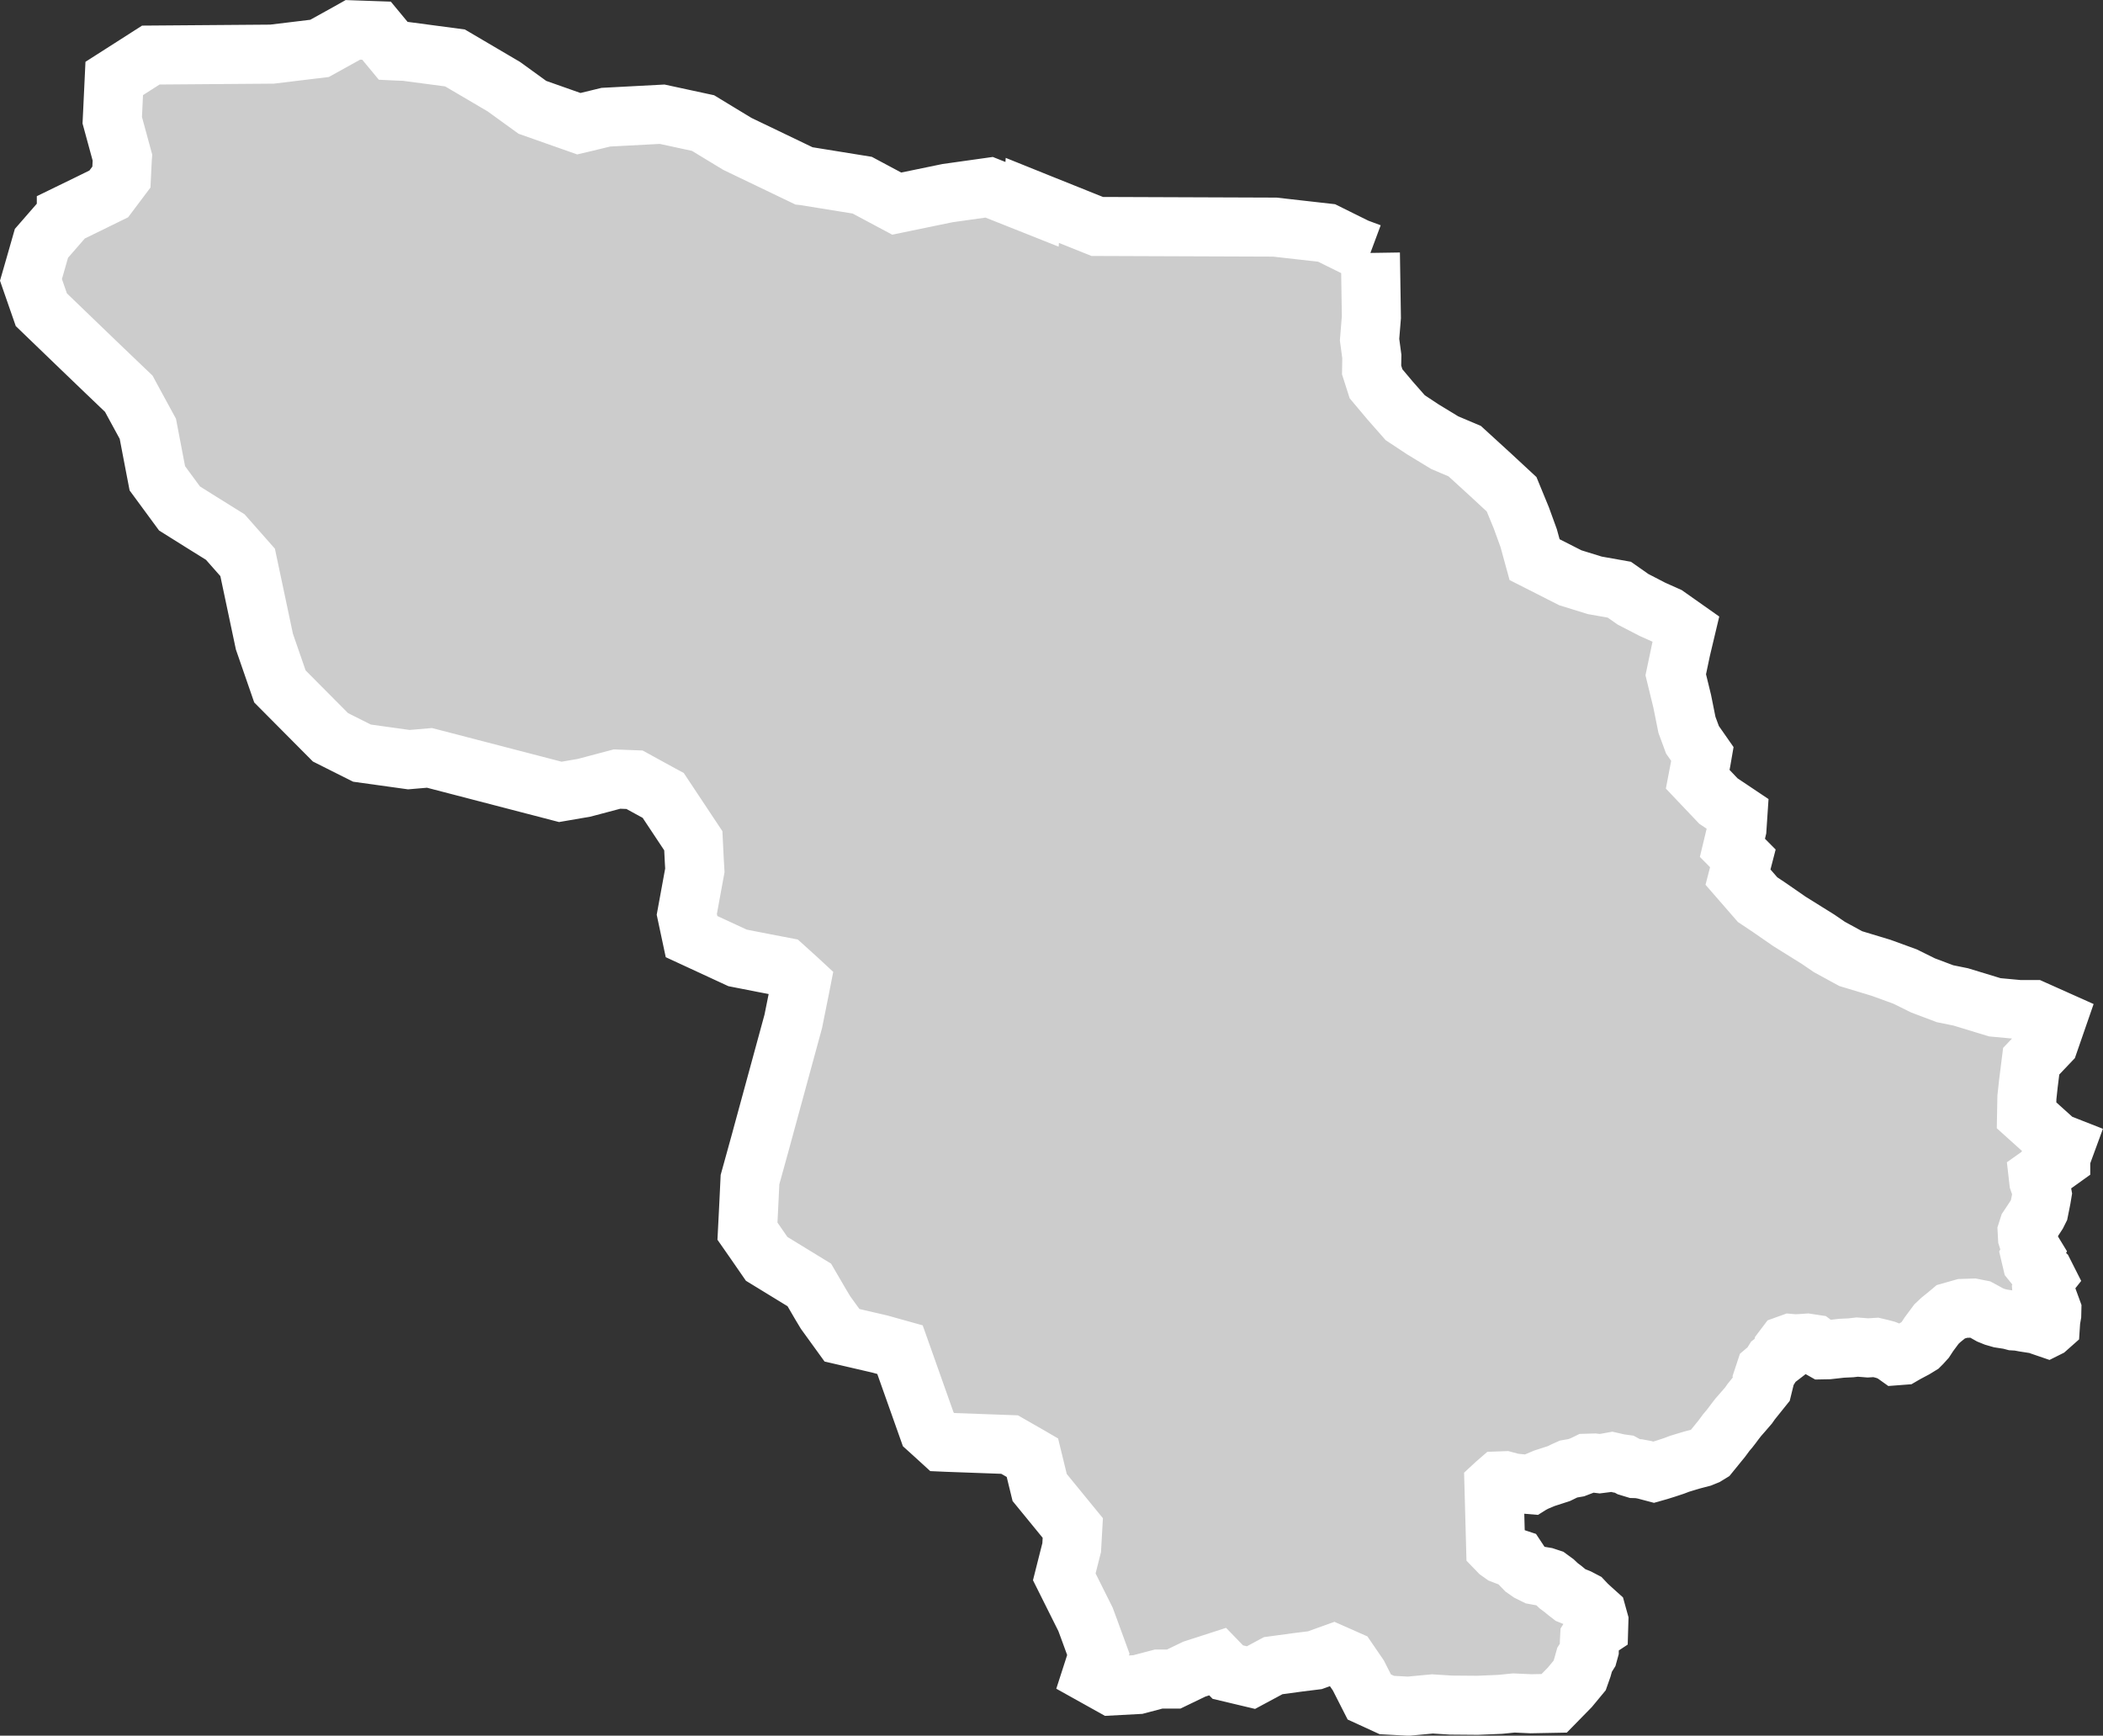 <?xml version="1.0" encoding="iso-8859-1"?>
<!-- Generator: Adobe Illustrator 16.0.4, SVG Export Plug-In . SVG Version: 6.00 Build 0)  -->
<!DOCTYPE svg PUBLIC "-//W3C//DTD SVG 1.1//EN" "http://www.w3.org/Graphics/SVG/1.1/DTD/svg11.dtd">
<svg version="1.1" xmlns="http://www.w3.org/2000/svg" xmlns:xlink="http://www.w3.org/1999/xlink" x="0px" y="0px"
	 width="38.107px" height="31.455px" viewBox="0 0 38.107 31.455" style="enable-background:new 0 0 38.107 31.455;"
	 xml:space="preserve">
<rect x="0" y="0" width="38.107" height="31.455" fill="#333333" stroke="none"/>
<g id="Layer_112">
	<g id="Layer_117">
		<path id="DISTRICT_x3D_Kurrum_Agency_x2C_PROVINCE_x3D_F.A.T.A." style="fill:#CCCCCC;stroke:#FFFFFF;stroke-width:1.07;" d="
			M24.832,4.584L24.832,4.584l-0.25-0.093L24.297,4.35l-0.258-0.128l-0.938-0.106l-3.219-0.012l-0.975-0.391l-0.201-0.081
			l-0.005,0.071l-0.777-0.309L17.169,3.5l-0.92,0.19l-0.625-0.334l-1.052-0.17l-0.009-0.001l-1.201-0.577l-0.292-0.177L12.739,2.23
			l-0.741-0.16l-1.02,0.054L10.583,2.22l-0.094,0.022L9.647,1.945L9.223,1.638L9.129,1.57L8.245,1.05L7.34,0.93L7.208,0.926
			L7.126,0.922L6.823,0.556L6.395,0.541L6.326,0.58L5.79,0.877l-0.86,0.104L2.733,0.998L2.458,1.174L2.07,1.422L2.045,1.95
			L2.034,2.179l0.184,0.675L2.216,2.879L2.2,3.209L2.019,3.45L1.971,3.514L1.592,3.7l-0.39,0.19L1.202,3.892L0.751,4.41L0.642,4.791
			L0.561,5.072l0.188,0.541l0.718,0.692L1.878,6.7l0.456,0.436l0.089,0.165l0.256,0.47l0.124,0.648l0.048,0.249l0.05,0.068
			l0.352,0.479l0.37,0.232l0.459,0.286l0.405,0.459l0.075,0.354l0.229,1.082l0.281,0.812l0.729,0.734l0.187,0.188l0.181,0.091
			l0.157,0.079l0.234,0.117l0.848,0.118l0.375-0.032l0.866,0.225l1.504,0.391l0.431-0.074l0.596-0.158l0.081,0.003l0.237,0.009
			l0.479,0.263l0.041,0.022l0.365,0.55l0.18,0.271l0.018,0.365l0.01,0.171l-0.146,0.797l0.04,0.188l0.046,0.216l0.834,0.386
			l0.469,0.092l0.375,0.072l0.251,0.227l0.056,0.052l-0.022,0.112l-0.12,0.596l-0.561,2.058l-0.028,0.104l-0.195,0.705l-0.025,0.521
			l-0.021,0.413l0.138,0.198l0.21,0.304l0.773,0.473l0.204,0.35l0.09,0.15l0.298,0.412l0.599,0.139l0.086,0.02l0.011,0.003
			l0.355,0.099l0.512,1.444l0.138,0.125l0.116,0.106l0.09,0.004l1.13,0.041l0.377,0.216l0.036,0.021l0.132,0.541l0.6,0.734
			l-0.02,0.355l-0.098,0.387l-0.036,0.143l0.385,0.771l0.068,0.184l0.164,0.449l-0.076,0.24l-0.042,0.13l0.364,0.203l0.469-0.025
			l0.379-0.1h0.273l0.371-0.179l0.424-0.137l0.184,0.19l0.42,0.1l0.402-0.216l0.457-0.062l0.299-0.037l0.334-0.12l0.262,0.116
			l0.191,0.279l0.199,0.391l0.318,0.146l0.389,0.021l0.436-0.041l0.334,0.021l0.48,0.004l0.412-0.017l0.25-0.025l0.307,0.014
			l0.424-0.008l0.283-0.289l0.178-0.215l0.049-0.139l0.041-0.146l0.064-0.103l0.021-0.076l0.002-0.146l0.004-0.075l0.064-0.103
			l0.1-0.066l0.004-0.135l-0.037-0.133l-0.08-0.072l-0.096-0.088l-0.068-0.072l-0.086-0.045l-0.146-0.059l-0.07-0.054l-0.07-0.058
			l-0.074-0.055l-0.074-0.07l-0.09-0.066l-0.082-0.027l-0.084-0.014l-0.098-0.018l-0.107-0.053l-0.082-0.057l-0.051-0.053
			l-0.088-0.133l-0.088-0.029l-0.096-0.021l-0.08-0.031l-0.066-0.047l-0.057-0.059l-0.031-1.145l0.027-0.025l0.061-0.053
			l0.109-0.004l0.145,0.039l0.127,0.013l0.102,0.011l0.094,0.008l0.008-0.005l0.078-0.042l0.162-0.068l0.074-0.024l0.191-0.062
			l0.096-0.047l0.078-0.035l0.139-0.024l0.115-0.044l0.076-0.037l0.135-0.004l0.098,0.012l0.104-0.013l0.115-0.021l0.131,0.03
			l0.094,0.013l0.09,0.049l0.102,0.031l0.072,0.002l0.102,0.019l0.17,0.045l0.092-0.026l0.137-0.043l0.139-0.046l0.1-0.038
			l0.082-0.025l0.086-0.026l0.072-0.021l0.158-0.041l0.086-0.035l0.062-0.038l0.066-0.081l0.098-0.121l0.051-0.062l0.088-0.119
			l0.053-0.062l0.055-0.071l0.055-0.074l0.053-0.068l0.086-0.098l0.1-0.116l0.047-0.067l0.049-0.061l0.158-0.197l0.025-0.102
			l-0.016-0.074l0.041-0.124l0.086-0.073l0.059-0.094l0.139-0.107l0.025-0.111l0.062-0.082l0.086-0.031l0.08,0.007l0.121-0.006
			l0.1-0.007l0.125,0.019l0.08,0.06l0.076,0.043l0.104-0.002l0.135-0.015l0.105-0.012l0.17-0.008l0.111-0.013l0.107,0.008
			l0.086,0.007l0.145-0.009l0.102,0.024l0.078,0.021l0.115,0.046l0.084,0.06l0.104-0.008l0.062-0.036l0.16-0.085l0.096-0.059
			l0.006-0.006l0.027-0.027l0.064-0.071l0.064-0.098l0.072-0.097l0.064-0.086l0.078-0.074l0.121-0.098l0.062-0.052l0.137-0.039
			l0.078-0.022l0.189-0.006l0.127,0.025l0.078,0.042l0.1,0.056l0.084,0.034l0.104,0.03l0.162,0.025l0.08,0.021l0.084,0.005
			l0.113,0.021l0.078,0.012L36.912,24l0.07,0.027l0.117,0.04l0.002-0.001l0.053-0.047l0.006-0.091l0.018-0.103l0.002-0.086
			l-0.037-0.101l-0.059-0.062l-0.053-0.062l-0.027-0.066l-0.006-0.076l0.029-0.082l0.004-0.078l0.049-0.062l-0.043-0.085
			l-0.078-0.073l-0.074-0.043l-0.066-0.082l-0.025-0.106l0.041-0.073l-0.039-0.064l-0.02-0.08l-0.037-0.117l-0.006-0.112
			l0.025-0.078l0.072-0.108L36.914,22l0.033-0.066l0.025-0.124l0.018-0.092l0.014-0.084l-0.02-0.109l-0.041-0.12l-0.01-0.088
			l0.072-0.051l0.045-0.061l0.053-0.056l0.084-0.052l0.08-0.03l0.074-0.053v-0.094l0.053-0.077l0.029-0.079l-0.158-0.062
			l-0.543-0.489l0.006-0.324l0.027-0.25l0.051-0.407l0.324-0.341l0.141-0.407l-0.42-0.188H36.59l-0.443-0.041l-0.617-0.188
			l-0.285-0.058l-0.398-0.15l-0.328-0.162l-0.434-0.158l-0.549-0.166l-0.387-0.211l-0.203-0.139l-0.52-0.324l-0.367-0.254
			l-0.211-0.141l-0.355-0.408l0.088-0.34l-0.189-0.191l0.082-0.341l0.018-0.27l-0.354-0.237l-0.375-0.395l0.062-0.324l0.023-0.133
			l-0.18-0.258l-0.1-0.271l-0.086-0.428l-0.117-0.479l0.096-0.457l0.088-0.37l-0.342-0.241l-0.262-0.117l-0.354-0.183l-0.248-0.174
			l-0.445-0.079l-0.443-0.137l-0.648-0.329l-0.107-0.39l-0.133-0.366l-0.176-0.428l-0.373-0.346l-0.477-0.436l-0.363-0.154
			l-0.396-0.241L25.463,7.57l-0.271-0.308l-0.258-0.307l-0.08-0.25l0.004-0.245l-0.041-0.304l0.033-0.407L24.832,4.584"/>
	</g>
</g>
<g id="Layer_1">
</g>
</svg>
